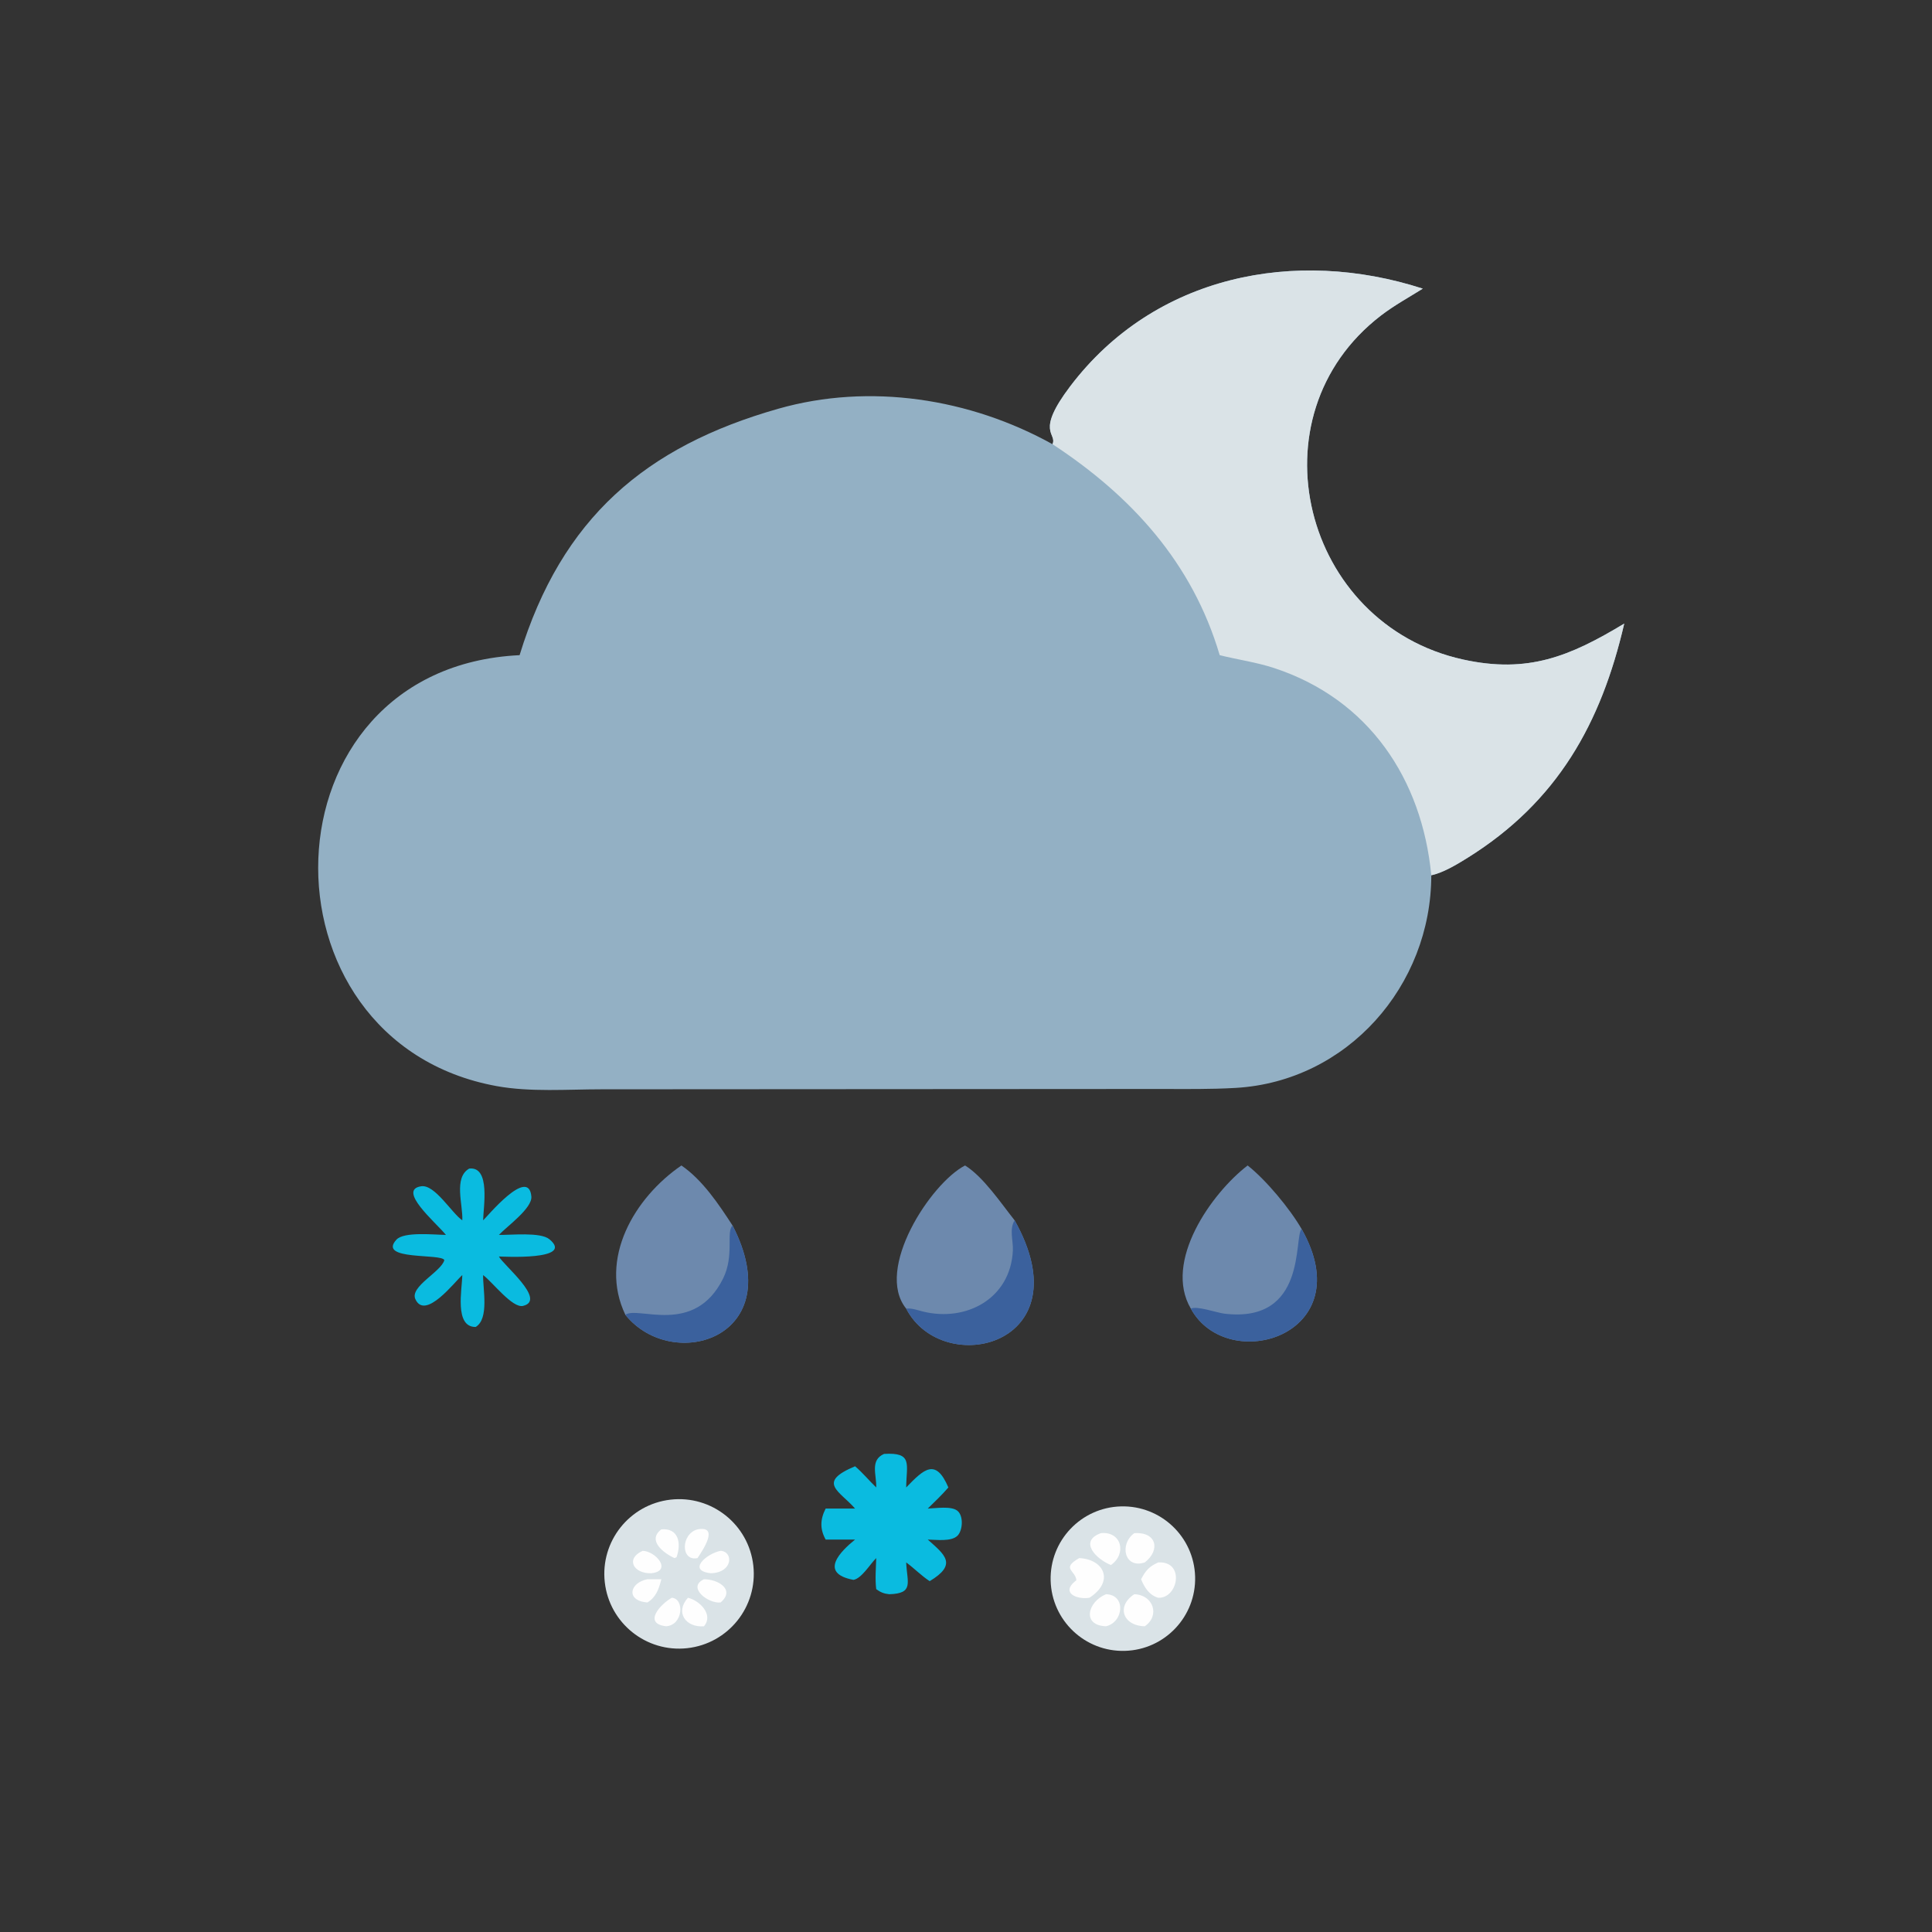 <?xml version="1.0" encoding="utf-8" ?>
<svg xmlns="http://www.w3.org/2000/svg" xmlns:xlink="http://www.w3.org/1999/xlink" width="1024" height="1024">
	<rect width="100%" height="100%" fill="#333333" stroke="none"/>
	<path fill="#93B0C4" transform="scale(2 2)" d="M278.923 117.715C280.235 114.705 274.244 114.741 283.612 102.381C305.948 72.912 343.247 65.548 377.053 76.493C373.324 78.831 369.455 80.939 365.957 83.626C331.291 110.253 345.254 165.454 387.749 174.784C404.932 178.557 416.044 173.946 430.44 165.255C424.317 191.65 412.796 212.478 388.808 227.4C386.133 229.063 382.421 231.315 379.307 231.948C379.293 261.192 357.12 286.567 327.495 288.305C320.793 288.698 314.202 288.594 307.5 288.589L159.431 288.677C150.391 288.677 140.546 289.452 131.648 287.834C66.581 275.995 68.607 176.951 137.697 173.625C148.842 137.246 171.097 118.332 206.235 108.324C230.486 101.416 257.077 105.584 278.923 117.715Z"/>
	<path fill="#DAE3E7" transform="scale(2 2)" d="M278.923 117.715C280.235 114.705 274.244 114.741 283.612 102.381C305.948 72.912 343.247 65.548 377.053 76.493C373.324 78.831 369.455 80.939 365.957 83.626C331.291 110.253 345.254 165.454 387.749 174.784C404.932 178.557 416.044 173.946 430.44 165.255C424.317 191.65 412.796 212.478 388.808 227.4C386.133 229.063 382.421 231.315 379.307 231.948C376.857 206.493 362.798 185.316 337.673 177.044C332.952 175.49 328.042 174.834 323.233 173.625C315.997 149.097 299.773 131.391 278.923 117.715Z"/>
	<path fill="#DAE3E7" transform="scale(2 2)" d="M177.694 397.422C188.582 396.17 198.416 403.998 199.638 414.889C200.86 425.78 193.006 435.593 182.112 436.786C171.259 437.974 161.492 430.156 160.274 419.307C159.056 408.457 166.848 398.669 177.694 397.422Z"/>
	<path fill="#FEFEFE" transform="scale(2 2)" d="M178.037 423.422C181.429 423.641 181.072 430.678 176.53 430.975C170.188 430.236 175.211 424.968 178.037 423.422Z"/>
	<path fill="#FEFEFE" transform="scale(2 2)" d="M190.958 410.98C194.439 411.198 194.243 416.78 188.4 416.922C181.968 416.258 187.285 411.701 190.958 410.98Z"/>
	<path fill="#FEFEFE" transform="scale(2 2)" d="M182.313 423.422C185.419 424.149 189.179 427.915 186.559 430.975C181.762 431.387 178.802 427.3 182.313 423.422Z"/>
	<path fill="#FEFEFE" transform="scale(2 2)" d="M184.854 405.299C190.777 404.213 186.148 410.944 184.854 412.907C180.337 413.879 180.402 406.47 184.854 405.299Z"/>
	<path fill="#FEFEFE" transform="scale(2 2)" d="M186.559 418.518C190.357 418.51 194.935 421.316 190.958 424.673C187.595 425.03 182.002 420.604 186.559 418.518Z"/>
	<path fill="#FEFEFE" transform="scale(2 2)" d="M175.26 405.299C179.739 404.874 180.653 408.86 179.287 412.688L178.733 412.907C175.763 411.534 171.458 408.181 175.26 405.299Z"/>
	<path fill="#FEFEFE" transform="scale(2 2)" d="M170.329 410.98C173.773 411.089 178.241 416.312 172.624 416.922C167.817 417.091 165.702 413.012 170.329 410.98Z"/>
	<path fill="#FEFEFE" transform="scale(2 2)" d="M171.547 418.518L175.26 418.518L175.186 418.816C174.573 421.187 173.768 423.387 171.547 424.673C165.759 424.203 166.858 419.424 171.547 418.518Z"/>
	<path fill="#6D89AD" transform="scale(2 2)" d="M255.75 308.861C260.611 311.87 265.275 318.863 268.888 323.401C287.436 356.506 249.912 365.59 240.148 346.801C231.709 336.418 246.644 313.564 255.75 308.861Z"/>
	<path fill="#3B619D" transform="scale(2 2)" d="M268.888 323.401C287.436 356.506 249.912 365.59 240.148 346.801C241.617 346.614 243.202 347.226 244.625 347.576C256.087 350.392 267.791 344.136 268.42 331.429C268.549 328.836 267.409 325.734 268.888 323.401Z"/>
	<path fill="#6D89AD" transform="scale(2 2)" d="M180.583 308.861C186.22 312.743 190.455 319.119 194.139 324.779C209.422 354.461 178.303 364.038 165.73 348.445C158.584 333.543 168.141 317.387 180.583 308.861Z"/>
	<path fill="#3B619D" transform="scale(2 2)" d="M194.139 324.779C209.422 354.461 178.303 364.038 165.73 348.445C168.928 345.97 184.018 354.208 191.633 338.809C194.669 332.668 192.352 326.466 194.139 324.779Z"/>
	<path fill="#6D89AD" transform="scale(2 2)" d="M315.58 346.801C308.238 334.303 321.08 316.193 330.635 308.861C335.477 312.663 341.856 320.336 344.928 325.682C360.941 353.873 325.334 364.618 315.58 346.801Z"/>
	<path fill="#3B619D" transform="scale(2 2)" d="M344.928 325.682C360.941 353.873 325.334 364.618 315.58 346.801C317.249 345.995 322.457 347.9 324.51 348.141C346.418 350.715 342.841 328.009 344.928 325.682Z"/>
	<path fill="#DAE3E7" transform="scale(2 2)" d="M297.077 399.21C307.641 398.936 316.431 407.27 316.718 417.834C317.005 428.397 308.681 437.197 298.118 437.497C287.537 437.797 278.719 429.456 278.432 418.875C278.144 408.293 286.496 399.485 297.077 399.21Z"/>
	<path fill="#FEFEFE" transform="scale(2 2)" d="M286.011 412.907C292.687 413.246 295.358 419.145 288.709 423.422C285.381 423.97 281.176 422.139 284.859 419.094L285.25 418.774C285.012 416.116 281.104 415.711 286.011 412.907Z"/>
	<path fill="#FEFEFE" transform="scale(2 2)" d="M306.935 414.056C314.088 413.631 312.257 423.663 306.935 423.422C304.559 422.74 303.289 420.698 302.399 418.518C303.625 416.182 304.53 415.141 306.935 414.056Z"/>
	<path fill="#FEFEFE" transform="scale(2 2)" d="M293.103 422.485C298.454 422.609 297.793 429.896 293.103 430.975C286.623 430.753 288.238 424.497 293.103 422.485Z"/>
	<path fill="#FEFEFE" transform="scale(2 2)" d="M300.61 422.485C305.63 422.641 307.495 428.157 303.382 430.975C297.503 430.86 295.792 425.573 300.61 422.485Z"/>
	<path fill="#FEFEFE" transform="scale(2 2)" d="M300.61 406.292C306.564 405.927 307.569 410.803 303.382 414.056C298.006 415.859 296.546 409.234 300.61 406.292Z"/>
	<path fill="#FEFEFE" transform="scale(2 2)" d="M291.776 406.292C297.218 405.777 298.68 411.765 294.406 414.751C290.508 413.184 285.774 408.441 291.776 406.292Z"/>
	<path fill="#0ABBE0" transform="scale(2 2)" d="M234.282 385.302C241.987 384.831 240.209 388.023 240.148 394.191C244.835 389.349 247.955 386.284 251.328 394.191C249.632 396.166 247.717 397.962 245.863 399.789C247.908 399.729 252.015 399.044 253.689 400.344C255.388 401.663 255.153 405.522 253.782 406.94C252.138 408.641 248.015 408.022 245.863 408.002C250.437 412.07 253.784 414.558 246.376 419.023C244.167 417.588 242.288 415.62 240.148 414.056C240.363 419.362 242.308 422.306 235.649 422.485C234.229 422.336 233.372 421.982 232.209 421.143C231.871 418.414 232.14 415.65 232.209 412.907C230.65 414.412 228.335 418.335 226.175 418.682C216.743 416.9 222.988 410.925 226.605 408.002L218.806 408.002C217.269 405.22 217.336 402.661 218.806 399.789L226.605 399.789C222.559 395.12 216.291 392.886 226.605 388.577C228.601 390.268 230.311 392.373 232.209 394.191C232.323 390.834 230.491 386.964 234.282 385.302Z"/>
	<path fill="#0ABBE0" transform="scale(2 2)" d="M124.339 309.689C130.085 309.015 128.066 320.088 128.034 323.401C128.798 322.795 140.094 308.959 140.814 317.082C141.091 320.217 134.27 325.059 132.215 327.262C135.389 327.332 143.224 326.447 145.594 328.411C152.499 334.132 132.896 332.988 132.215 332.979C133.262 335.16 144.974 344.559 138.609 346.076C135.805 346.745 130.537 339.775 128.034 337.907C127.926 341.507 129.711 349.475 126.062 351.656C120.334 351.74 122.479 341.573 122.511 337.907C120.578 339.597 112.675 350.032 110.073 344.275C108.568 340.946 116.924 337.041 117.755 333.945C117.033 332.099 99.928 334.135 105.051 328.529C107.062 326.328 115.188 327.242 118.182 327.262L118.091 327.155C115.299 323.821 105.228 315.307 111.629 314.372C115.239 313.845 119.669 321.439 122.511 323.401C122.745 319.341 120.122 312.106 124.339 309.689Z"/>
</svg>
